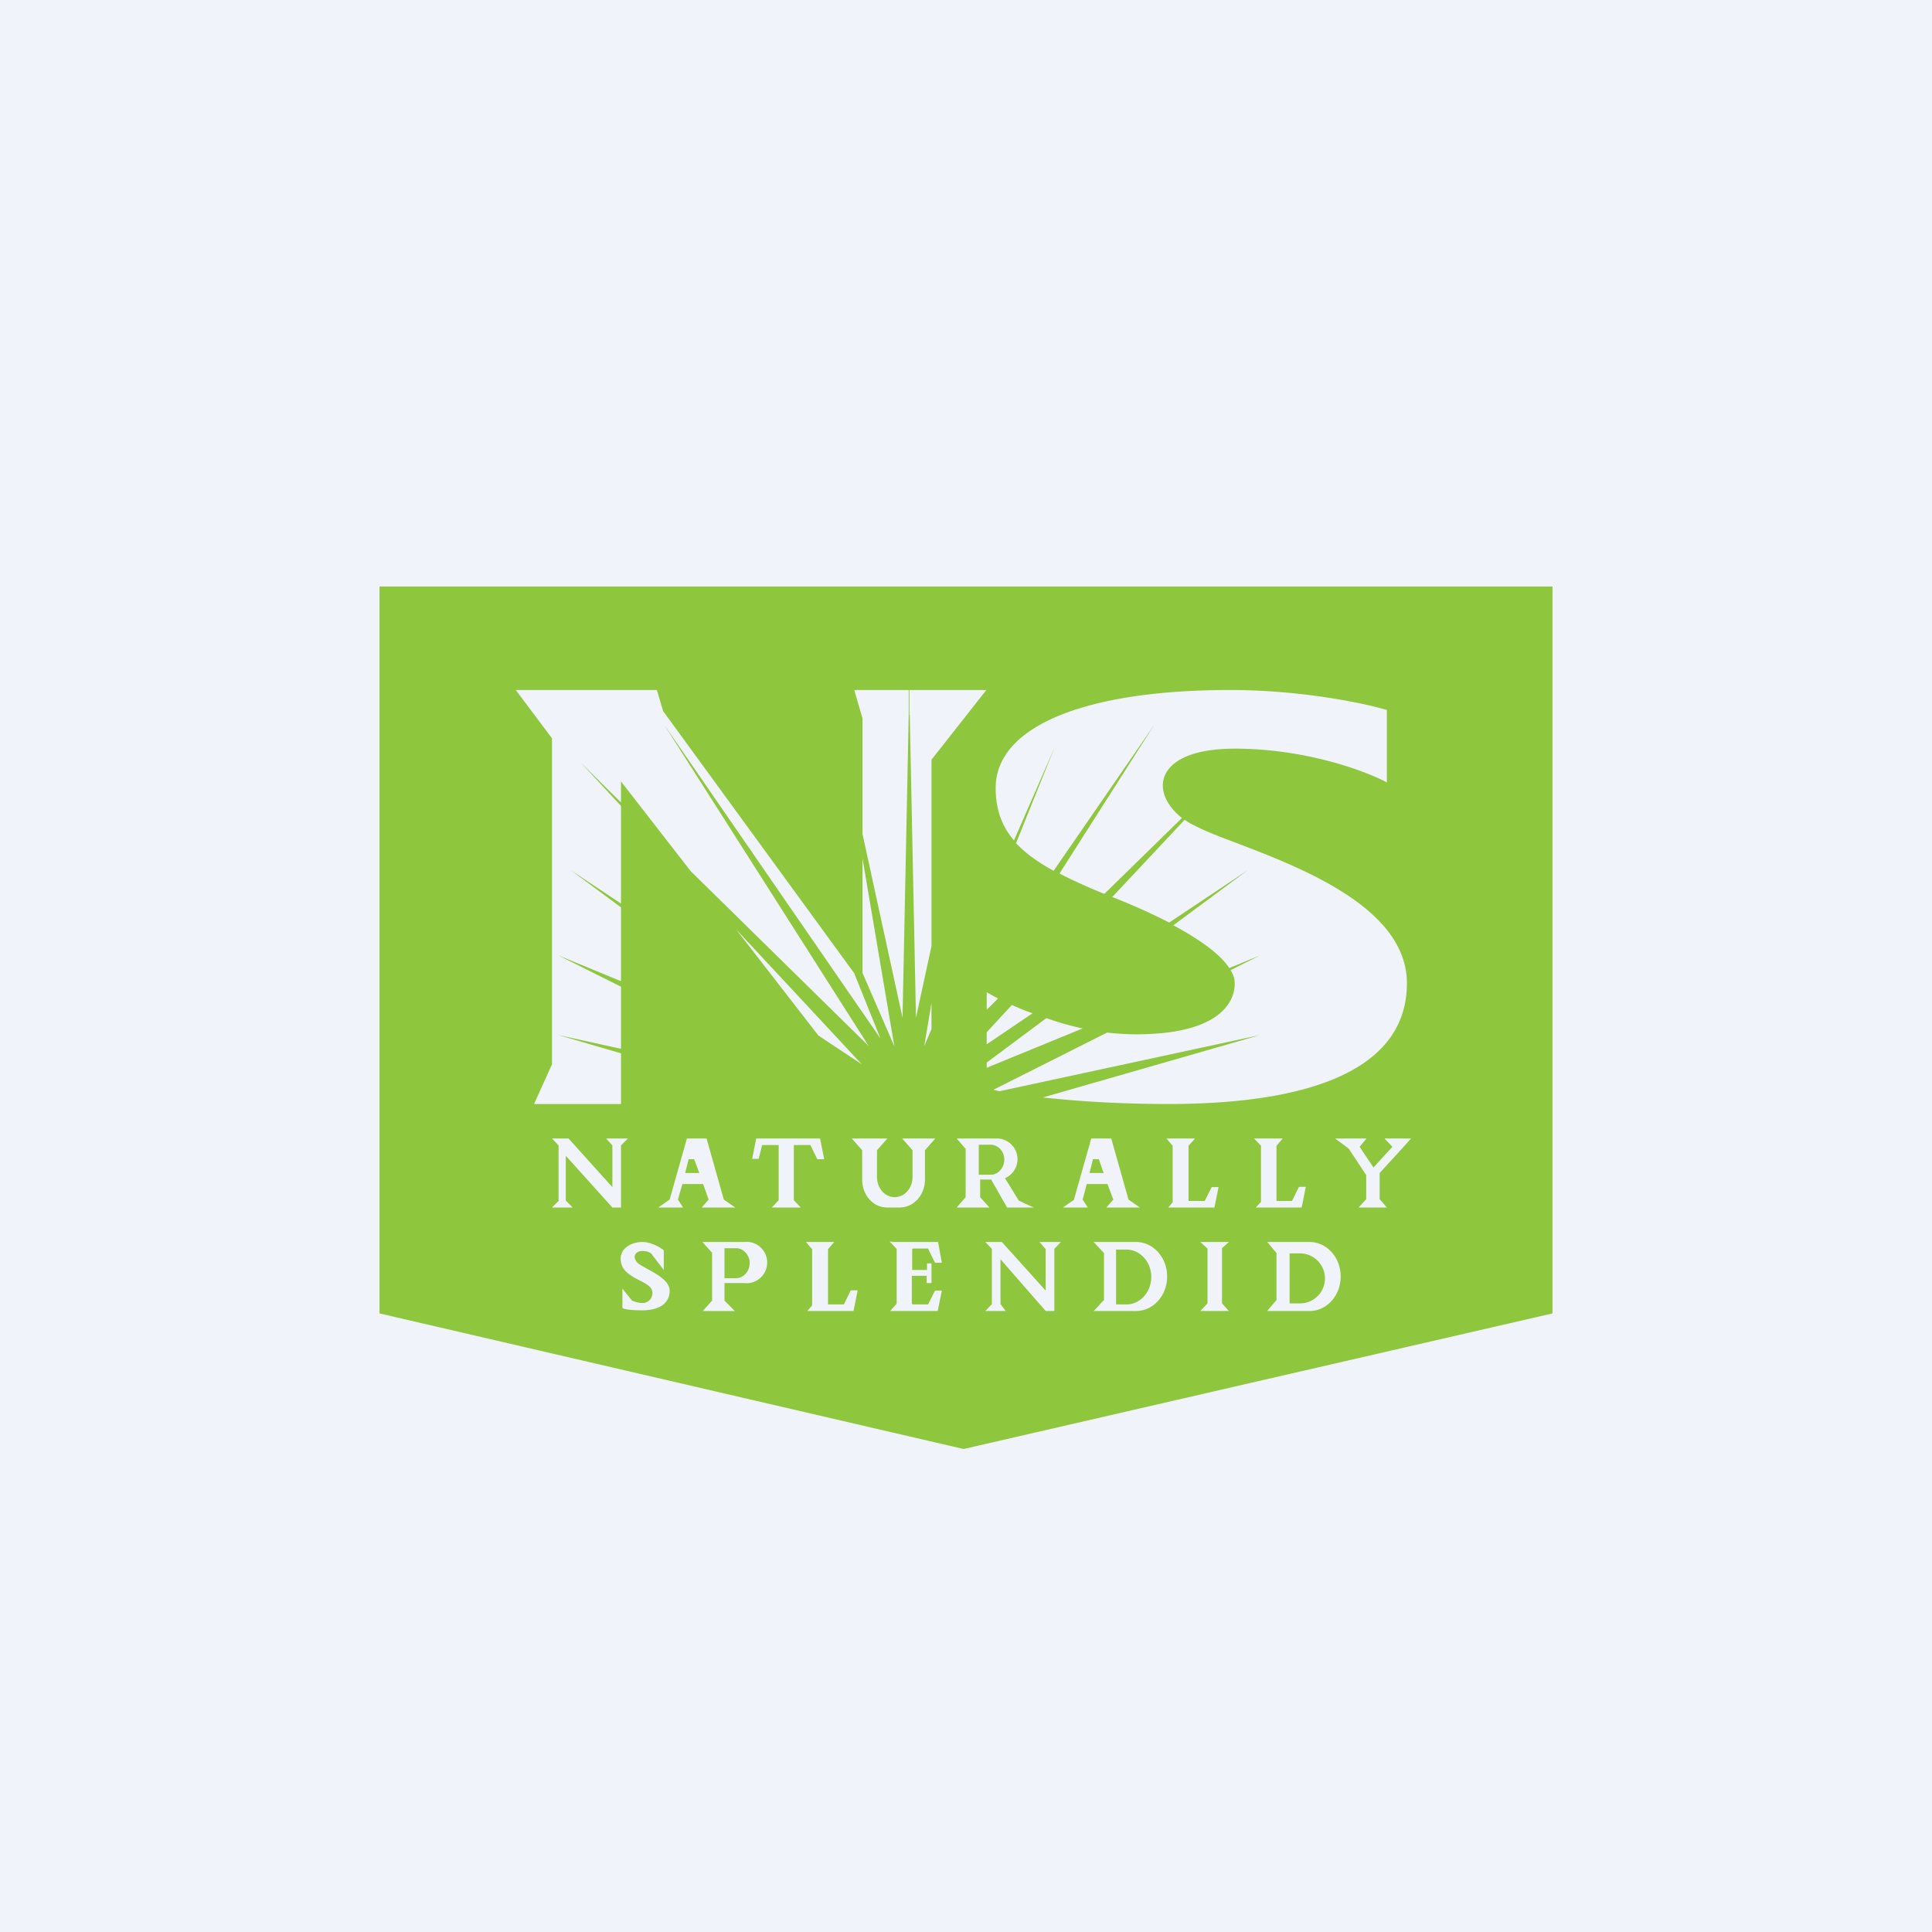 <?xml version='1.0' encoding='utf-8'?>
<!-- by TradeStack -->
<svg width="56" height="56" viewBox="0 0 56 56" xmlns="http://www.w3.org/2000/svg"><path fill="#F0F3FA" d="M0 0h56v56H0z" /><path fill-rule="evenodd" d="M11 17h34v21.07L27.93 42 11 38.07V17Zm17.6 11.76v.51l.33-.33a6.16 6.16 0 0 1-.33-.18Zm0 1.16v.35l1.33-.9c-.21-.07-.42-.16-.6-.24l-.73.79Zm0 .87v.16l2.78-1.14c-.37-.08-.72-.18-1.05-.3L28.6 30.8Zm.2.8.17.04L36.53 30l-6.3 1.81c.91.1 2.14.19 3.65.19 3.57 0 6.9-.77 6.9-3.5 0-2.18-3.06-3.35-4.98-4.08-.5-.19-.92-.35-1.19-.5-.1-.04-.19-.1-.27-.16L32.24 26l.2.08c.54.22 1.02.44 1.45.66l2.28-1.52-2.16 1.6c.8.43 1.37.85 1.62 1.24l.9-.37-.86.43c.08.13.12.26.12.38 0 .66-.6 1.48-2.86 1.48-.28 0-.56-.02-.84-.05l-3.3 1.66ZM18 32v-1.47L16.18 30l1.82.4v-1.8l-1.82-.91 1.82.75V26.3l-1.46-1.08 1.46.97v-2.83l-1.16-1.25L18 23.26v-.61l2.02 2.6 5.16 5.07-5.92-9.3 6.26 9.08-.76-1.89-5.54-7.6-.18-.61h-4.09L16 21.4v9.45L15.48 32H18Zm5.71-2-2.38-3.07 3.65 3.92L23.7 30Zm9.74-8.98-2.74 4.3c.39.2.83.4 1.3.59l2.25-2.2c-.97-.76-.79-2.01 1.53-2.01 2.06 0 3.8.65 4.41.98v-2.1c-.66-.2-2.5-.58-4.54-.58-4.23 0-6.8 1.06-6.8 2.84 0 .64.19 1.12.53 1.52l1.18-2.7-1.12 2.78c.28.3.65.56 1.09.8l2.91-4.22ZM27 29.07v.76l-.21.49.21-1.25Zm-1.08 1.25L25 28.2v-3.32l.92 5.43Zm.24-.82L25 24.17v-3.35l-.24-.82h1.58v.72l-.18 8.78Zm.2-9.46V20v.04Zm0 .68V20h2.23L27 22.02v5.4l-.45 2.08-.18-8.78ZM16.2 34.8 16 35h.6l-.2-.2v-1.3l1.35 1.5H18v-1.8l.2-.2h-.63l.18.2v1.21L16.48 33H16l.19.2v1.6Zm2.88.2.33-.23.5-1.77h.57l.5 1.77.33.23h-.97l.2-.23-.16-.45h-.6l-.13.45.15.23h-.72Zm.77-1h.42l-.15-.4h-.16l-.1.4Zm11.29.77-.33.23h.72l-.15-.23.12-.45h.6l.17.45-.2.23h.97l-.33-.23-.5-1.77h-.58l-.5 1.77Zm.85-.77h-.41l.1-.4h.17l.14.4Zm-10.19-.4.12-.6h1.85l.12.6h-.2l-.2-.41h-1.4l-.1.4h-.19Zm.77-.41v1.6l-.2.21h.84l-.2-.21v-1.6h-.44ZM35.2 35h-1.34l.13-.15v-1.64l-.18-.21h.83l-.19.21v1.6h.47l.2-.4h.2l-.12.59Zm1.19 0h1.34l.12-.6h-.2l-.2.41H37v-1.6l.18-.21h-.83l.2.21v1.63l-.15.16Zm-11.7-2 .3.34v.85c0 .45.32.81.72.81h.37c.4 0 .73-.36.73-.81v-.85l.3-.34h-.96l.3.34v.78c0 .32-.23.58-.52.58-.28 0-.51-.26-.51-.58v-.78l.3-.34H24.7Zm3.3.3-.26-.3h1.2a.6.6 0 0 1 .2 1.15l.4.65.43.2h-.77l-.46-.81h-.32v.51l.27.3h-.95l.26-.3v-1.4Zm.73-.12h-.35v.87h.35c.21 0 .39-.2.39-.44s-.18-.43-.4-.43ZM38.7 33l.39.29.51.77v.7l-.22.24h.82l-.21-.24V34l.65-.71.26-.29h-.77l.23.24-.55.6-.4-.6.2-.24h-.9Zm-20.66 4.35.28.35c.05.02.19.07.3.07.14 0 .29-.1.29-.3 0-.16-.16-.25-.36-.35l-.15-.08c-.26-.15-.41-.29-.41-.57 0-.28.3-.47.63-.47.26 0 .52.16.62.24v.57l-.33-.43c-.02-.04-.1-.12-.29-.12-.22 0-.32.2-.1.38l.26.15c.28.15.63.35.63.62 0 .36-.29.57-.79.57-.4 0-.55-.04-.58-.07v-.56Zm2.59-1.05-.27-.3h1.2a.6.6 0 1 1 0 1.19H21v.51l.3.3h-.93l.27-.3v-1.4Zm.36-.12h.35c.21 0 .39.2.39.43 0 .24-.18.44-.4.44H21v-.87ZM28.56 38l.19-.2v-1.6l-.19-.2h.48l1.27 1.41v-1.2l-.18-.21h.62l-.19.2V38h-.25L29 36.5v1.3l.15.2h-.59Zm6.23-2 .21.19v1.59l-.21.22h.83l-.2-.22v-1.6l.2-.18h-.83ZM23.4 38h1.34l.12-.6h-.2l-.2.41H24v-1.6l.18-.21h-.82l.18.21v1.63l-.14.16Zm2.45-2h1.34l.11.6h-.2l-.2-.41h-.44l-.02.02v.6h.43v-.19H27v.57h-.14v-.21h-.43v.8l.02.03h.45l.2-.4h.2l-.12.59H25.8l.19-.21V36.2l-.2-.21h.06Zm5.85 0h1.23c.5 0 .9.45.9 1s-.4 1-.9 1H31.7l.3-.32v-1.36l-.3-.32Zm.65.22v1.59h.3c.4 0 .72-.36.72-.8 0-.43-.32-.79-.72-.79h-.3Zm5.6-.22h-1.22l.27.32v1.36l-.27.32h1.23c.5 0 .9-.45.9-1s-.4-1-.9-1Zm-.57 1.77v-1.44h.3a.72.72 0 0 1 0 1.45h-.3Z" fill="#8EC63D" /></svg>